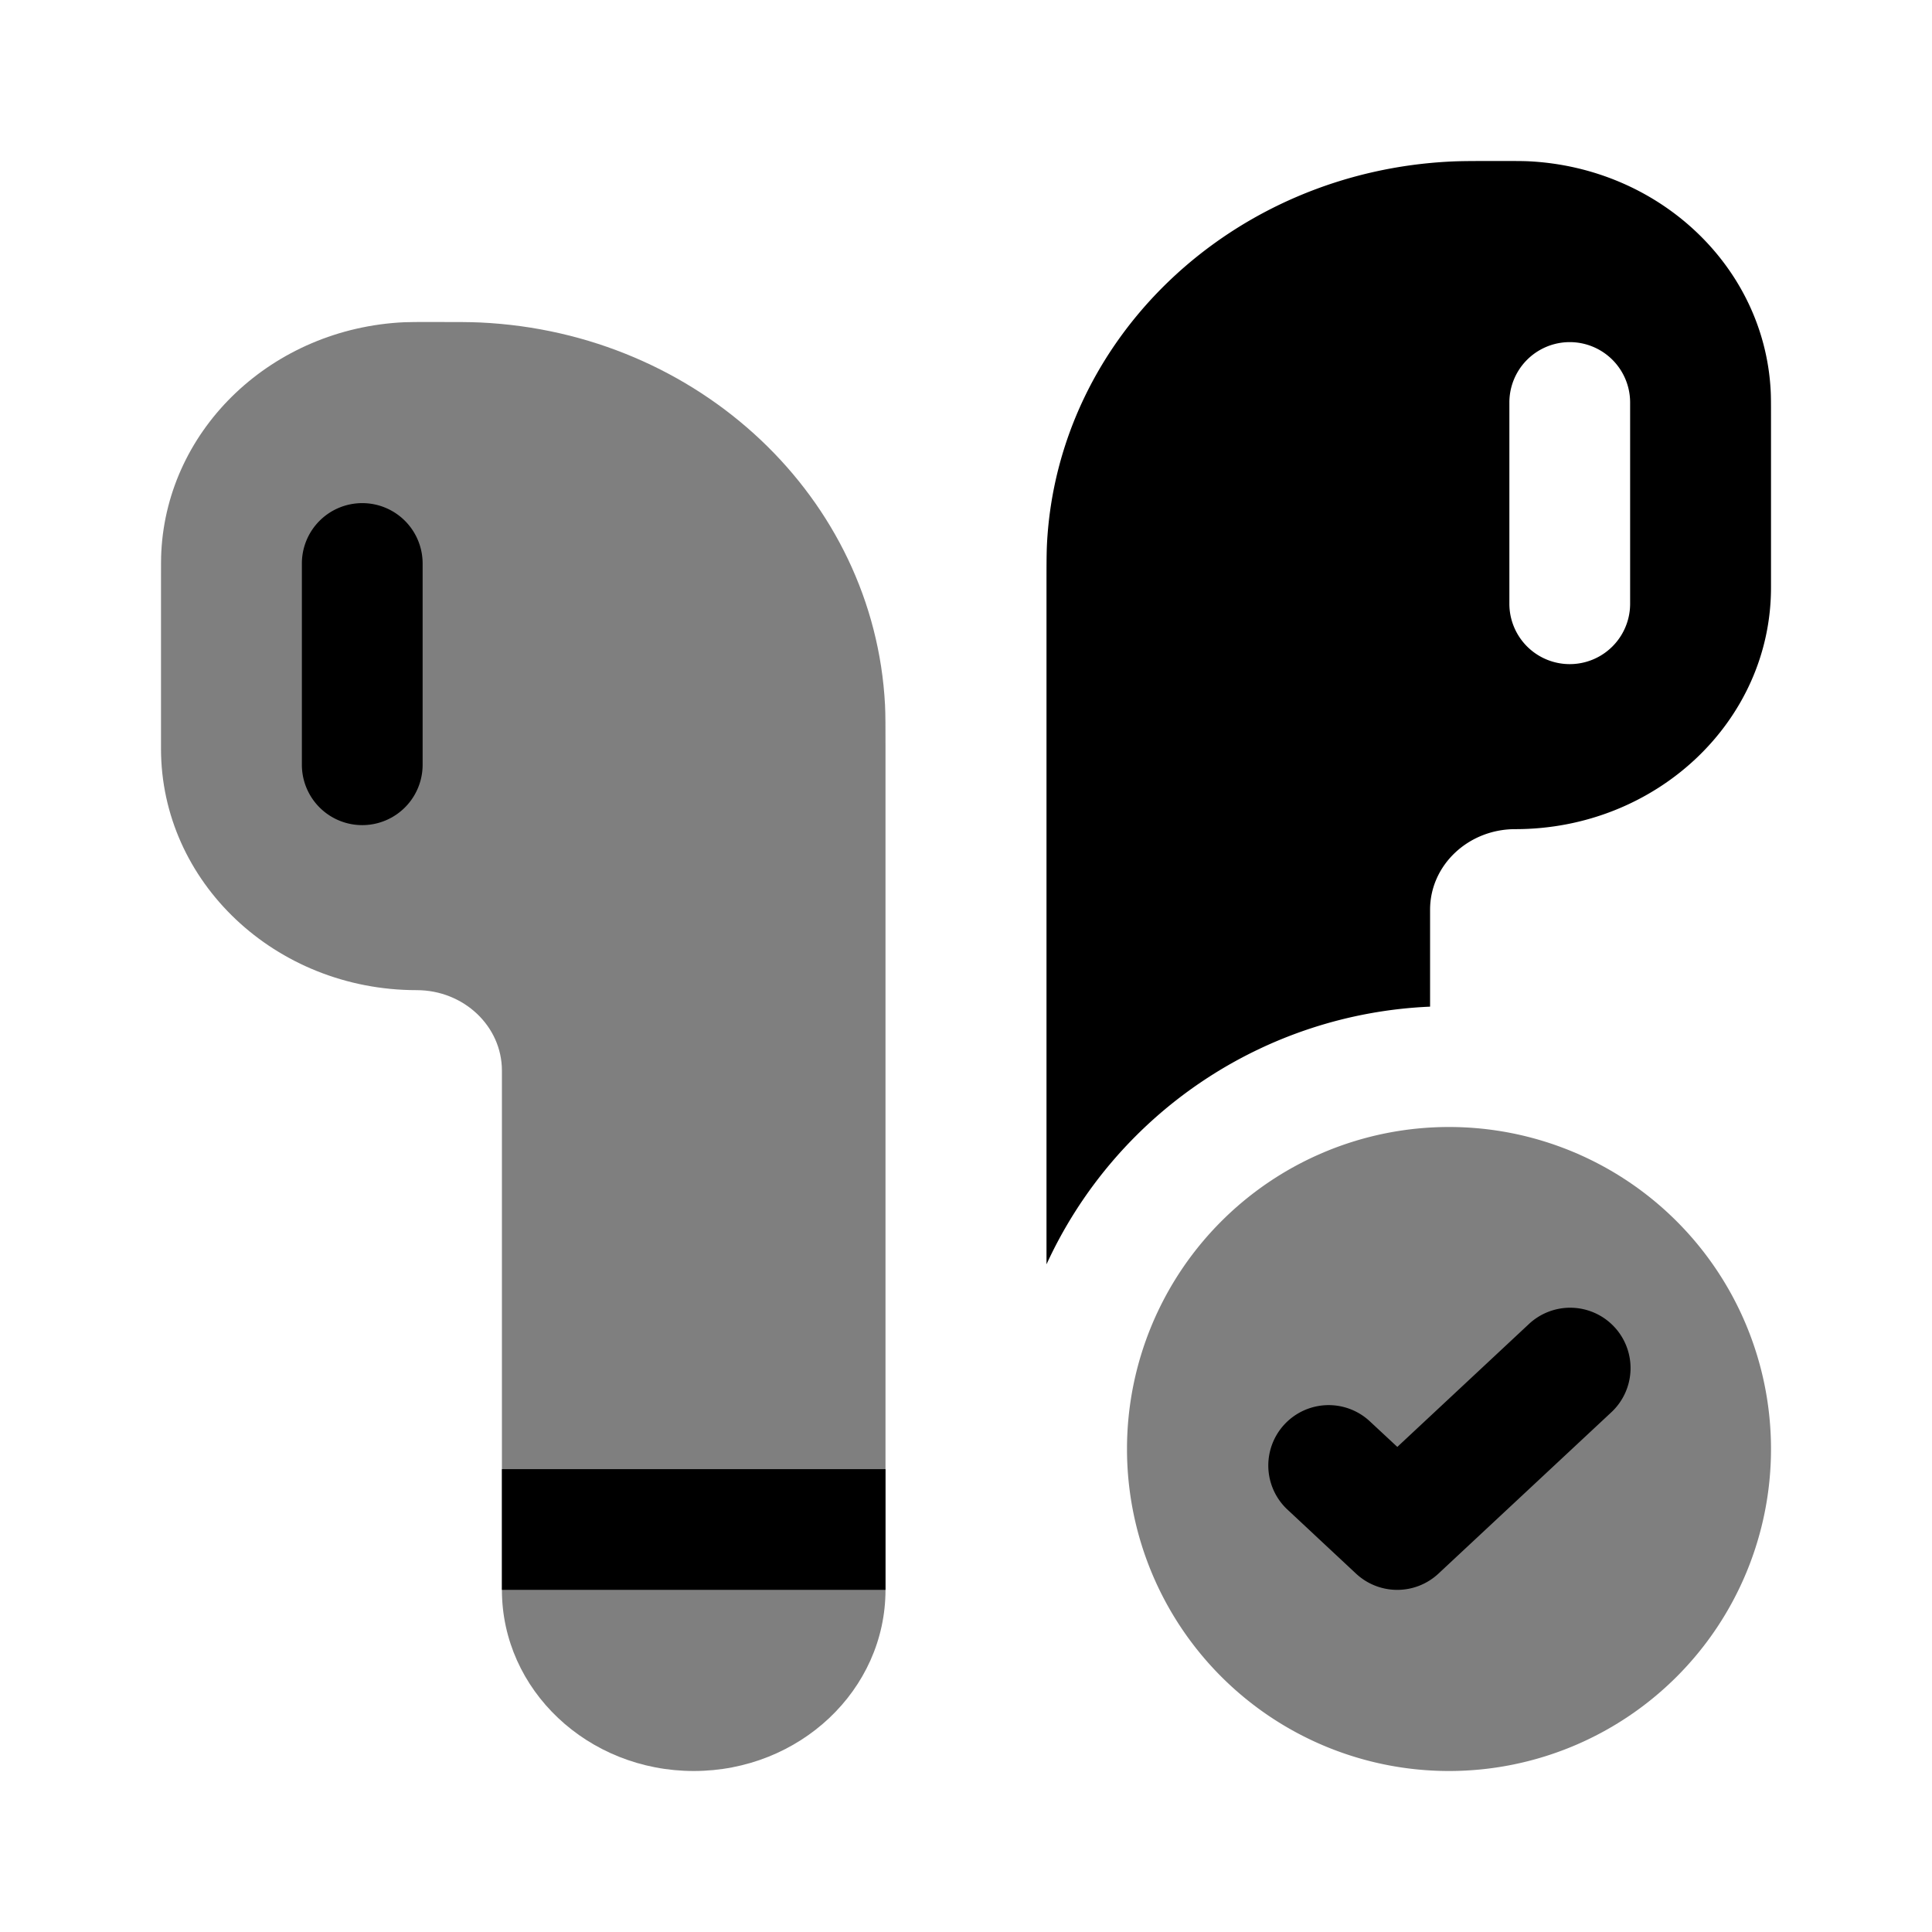 <svg xmlns="http://www.w3.org/2000/svg" width="1em" height="1em" viewBox="0 0 24 24"><path fill="currentColor" d="M22 18a4 4 0 1 1-8 0a4 4 0 0 1 8 0" opacity=".5"/><path fill="currentColor" d="M20.012 17.548a.75.75 0 1 0-1.024-1.096l-1.63 1.522l-.346-.322a.75.75 0 0 0-1.024 1.096l.857.8a.75.75 0 0 0 1.024 0z"/><path fill="currentColor" fill-rule="evenodd" d="M22 7.3V5.188c0-.175 0-.262-.004-.335c-.08-1.541-1.385-2.774-3.017-2.85C18.901 2 18.81 2 18.625 2c-.307 0-.46 0-.59.006c-2.72.126-4.895 2.18-5.029 4.749c-.006.122-.006.267-.006.558v8.393a5.502 5.502 0 0 1 4.765-3.201V11.3c0-.552.474-1 1.058-1c1.755 0 3.177-1.343 3.177-3M20.25 5a.75.75 0 0 0-1.5 0v2.5a.75.75 0 0 0 1.5 0z" clip-rule="evenodd"/><path fill="currentColor" d="M2 9.3V7.187c0-.174 0-.26.004-.334c.08-1.541 1.385-2.774 3.017-2.85C5.098 4 5.19 4 5.375 4c.307 0 .46 0 .59.006c2.72.126 4.895 2.18 5.029 4.749c.006.122.006.267.006.557V19.75C11 20.993 9.933 22 8.618 22c-1.316 0-2.383-1.007-2.383-2.25V13.3c0-.552-.474-1-1.059-1C3.422 12.3 2 10.957 2 9.3" opacity=".5"/><path fill="currentColor" d="M11 18.25H6.235v1.5H11zm-6.5-12a.75.75 0 0 0-.75.75v2.5a.75.75 0 0 0 1.5 0V7a.75.75 0 0 0-.75-.75"/></svg>